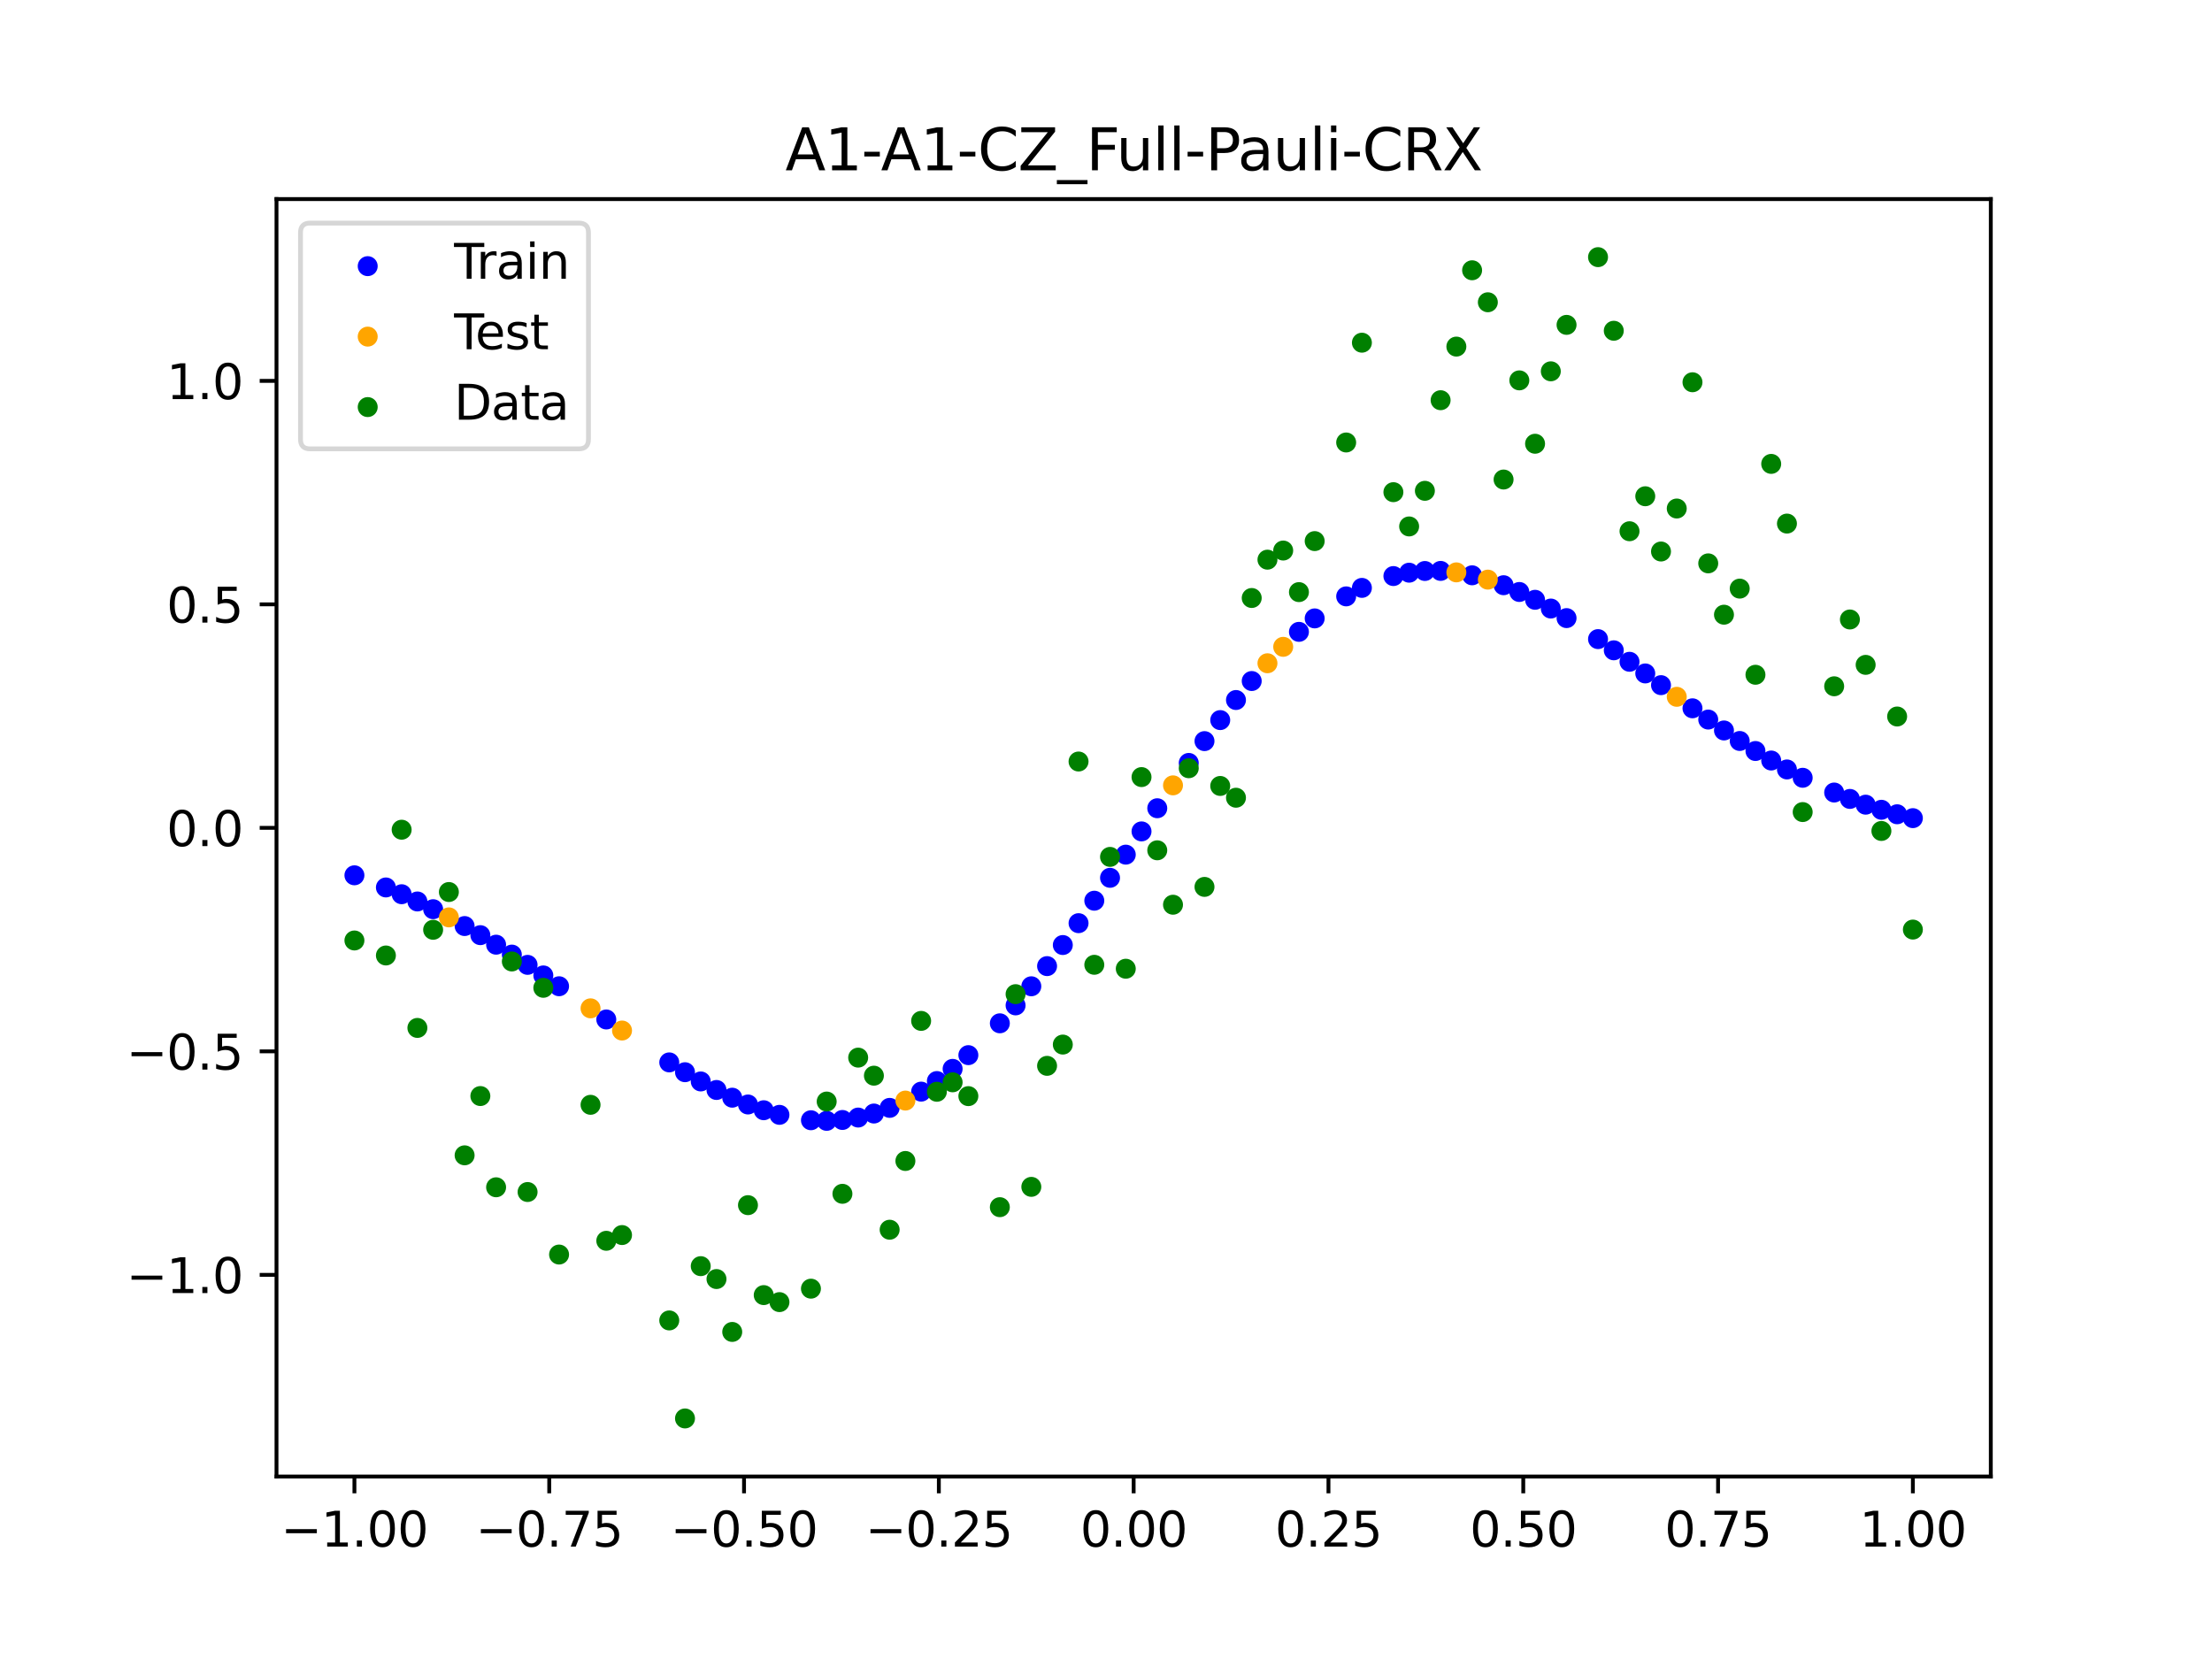 <?xml version="1.0" encoding="utf-8" standalone="no"?>
<!DOCTYPE svg PUBLIC "-//W3C//DTD SVG 1.1//EN"
  "http://www.w3.org/Graphics/SVG/1.1/DTD/svg11.dtd">
<svg xmlns:xlink="http://www.w3.org/1999/xlink" width="460.8pt" height="345.6pt" viewBox="0 0 460.8 345.6" xmlns="http://www.w3.org/2000/svg" version="1.1">
 <defs>
  <style type="text/css">*{stroke-linejoin: round; stroke-linecap: butt}</style>
 </defs>
 <g id="figure_1">
  <g id="patch_1">
   <path d="M 0 345.6 
L 460.8 345.6 
L 460.8 0 
L 0 0 
z
" style="fill: #ffffff"/>
  </g>
  <g id="axes_1">
   <g id="patch_2">
    <path d="M 57.6 307.584 
L 414.72 307.584 
L 414.72 41.472 
L 57.6 41.472 
z
" style="fill: #ffffff"/>
   </g>
   <g id="PathCollection_1">
    <defs>
     <path id="m48f609fa52" d="M 0 1.581 
C 0.419 1.581 0.822 1.415 1.118 1.118 
C 1.415 0.822 1.581 0.419 1.581 0 
C 1.581 -0.419 1.415 -0.822 1.118 -1.118 
C 0.822 -1.415 0.419 -1.581 0 -1.581 
C -0.419 -1.581 -0.822 -1.415 -1.118 -1.118 
C -1.415 -0.822 -1.581 -0.419 -1.581 0 
C -1.581 0.419 -1.415 0.822 -1.118 1.118 
C -0.822 1.415 -0.419 1.581 0 1.581 
z
" style="stroke: #0000ff"/>
    </defs>
    <g clip-path="url(#pdc94a347b3)">
     <use xlink:href="#m48f609fa52" x="178.772" y="232.807" style="fill: #0000ff; stroke: #0000ff"/>
     <use xlink:href="#m48f609fa52" x="234.52" y="178.038" style="fill: #0000ff; stroke: #0000ff"/>
     <use xlink:href="#m48f609fa52" x="142.699" y="223.361" style="fill: #0000ff; stroke: #0000ff"/>
     <use xlink:href="#m48f609fa52" x="336.18" y="135.47" style="fill: #0000ff; stroke: #0000ff"/>
     <use xlink:href="#m48f609fa52" x="198.448" y="222.665" style="fill: #0000ff; stroke: #0000ff"/>
     <use xlink:href="#m48f609fa52" x="80.391" y="184.872" style="fill: #0000ff; stroke: #0000ff"/>
     <use xlink:href="#m48f609fa52" x="382.091" y="165.098" style="fill: #0000ff; stroke: #0000ff"/>
     <use xlink:href="#m48f609fa52" x="391.929" y="168.693" style="fill: #0000ff; stroke: #0000ff"/>
     <use xlink:href="#m48f609fa52" x="106.626" y="198.86" style="fill: #0000ff; stroke: #0000ff"/>
     <use xlink:href="#m48f609fa52" x="300.107" y="118.93" style="fill: #0000ff; stroke: #0000ff"/>
     <use xlink:href="#m48f609fa52" x="159.096" y="231.282" style="fill: #0000ff; stroke: #0000ff"/>
     <use xlink:href="#m48f609fa52" x="368.973" y="158.43" style="fill: #0000ff; stroke: #0000ff"/>
     <use xlink:href="#m48f609fa52" x="319.783" y="124.949" style="fill: #0000ff; stroke: #0000ff"/>
     <use xlink:href="#m48f609fa52" x="113.185" y="203.201" style="fill: #0000ff; stroke: #0000ff"/>
     <use xlink:href="#m48f609fa52" x="398.487" y="170.434" style="fill: #0000ff; stroke: #0000ff"/>
     <use xlink:href="#m48f609fa52" x="155.816" y="230.084" style="fill: #0000ff; stroke: #0000ff"/>
     <use xlink:href="#m48f609fa52" x="355.856" y="149.897" style="fill: #0000ff; stroke: #0000ff"/>
     <use xlink:href="#m48f609fa52" x="211.565" y="209.441" style="fill: #0000ff; stroke: #0000ff"/>
     <use xlink:href="#m48f609fa52" x="126.302" y="212.375" style="fill: #0000ff; stroke: #0000ff"/>
     <use xlink:href="#m48f609fa52" x="254.196" y="150.009" style="fill: #0000ff; stroke: #0000ff"/>
     <use xlink:href="#m48f609fa52" x="270.593" y="131.626" style="fill: #0000ff; stroke: #0000ff"/>
     <use xlink:href="#m48f609fa52" x="346.018" y="142.73" style="fill: #0000ff; stroke: #0000ff"/>
     <use xlink:href="#m48f609fa52" x="290.269" y="120.003" style="fill: #0000ff; stroke: #0000ff"/>
     <use xlink:href="#m48f609fa52" x="339.459" y="137.862" style="fill: #0000ff; stroke: #0000ff"/>
     <use xlink:href="#m48f609fa52" x="241.079" y="168.371" style="fill: #0000ff; stroke: #0000ff"/>
     <use xlink:href="#m48f609fa52" x="208.286" y="213.174" style="fill: #0000ff; stroke: #0000ff"/>
     <use xlink:href="#m48f609fa52" x="195.168" y="225.202" style="fill: #0000ff; stroke: #0000ff"/>
     <use xlink:href="#m48f609fa52" x="273.872" y="128.824" style="fill: #0000ff; stroke: #0000ff"/>
     <use xlink:href="#m48f609fa52" x="306.666" y="119.846" style="fill: #0000ff; stroke: #0000ff"/>
     <use xlink:href="#m48f609fa52" x="362.415" y="154.359" style="fill: #0000ff; stroke: #0000ff"/>
     <use xlink:href="#m48f609fa52" x="172.213" y="233.495" style="fill: #0000ff; stroke: #0000ff"/>
     <use xlink:href="#m48f609fa52" x="109.905" y="200.999" style="fill: #0000ff; stroke: #0000ff"/>
     <use xlink:href="#m48f609fa52" x="326.342" y="128.762" style="fill: #0000ff; stroke: #0000ff"/>
     <use xlink:href="#m48f609fa52" x="185.33" y="230.791" style="fill: #0000ff; stroke: #0000ff"/>
     <use xlink:href="#m48f609fa52" x="86.95" y="187.793" style="fill: #0000ff; stroke: #0000ff"/>
     <use xlink:href="#m48f609fa52" x="182.051" y="231.969" style="fill: #0000ff; stroke: #0000ff"/>
     <use xlink:href="#m48f609fa52" x="214.844" y="205.461" style="fill: #0000ff; stroke: #0000ff"/>
     <use xlink:href="#m48f609fa52" x="385.37" y="166.431" style="fill: #0000ff; stroke: #0000ff"/>
     <use xlink:href="#m48f609fa52" x="280.431" y="124.236" style="fill: #0000ff; stroke: #0000ff"/>
     <use xlink:href="#m48f609fa52" x="73.833" y="182.341" style="fill: #0000ff; stroke: #0000ff"/>
     <use xlink:href="#m48f609fa52" x="90.229" y="189.402" style="fill: #0000ff; stroke: #0000ff"/>
     <use xlink:href="#m48f609fa52" x="316.504" y="123.32" style="fill: #0000ff; stroke: #0000ff"/>
     <use xlink:href="#m48f609fa52" x="83.671" y="186.283" style="fill: #0000ff; stroke: #0000ff"/>
     <use xlink:href="#m48f609fa52" x="227.962" y="187.635" style="fill: #0000ff; stroke: #0000ff"/>
     <use xlink:href="#m48f609fa52" x="342.739" y="140.29" style="fill: #0000ff; stroke: #0000ff"/>
     <use xlink:href="#m48f609fa52" x="313.224" y="121.911" style="fill: #0000ff; stroke: #0000ff"/>
     <use xlink:href="#m48f609fa52" x="221.403" y="196.867" style="fill: #0000ff; stroke: #0000ff"/>
     <use xlink:href="#m48f609fa52" x="293.548" y="119.302" style="fill: #0000ff; stroke: #0000ff"/>
     <use xlink:href="#m48f609fa52" x="247.638" y="158.932" style="fill: #0000ff; stroke: #0000ff"/>
     <use xlink:href="#m48f609fa52" x="139.42" y="221.316" style="fill: #0000ff; stroke: #0000ff"/>
     <use xlink:href="#m48f609fa52" x="96.788" y="192.913" style="fill: #0000ff; stroke: #0000ff"/>
     <use xlink:href="#m48f609fa52" x="201.727" y="219.805" style="fill: #0000ff; stroke: #0000ff"/>
     <use xlink:href="#m48f609fa52" x="152.537" y="228.67" style="fill: #0000ff; stroke: #0000ff"/>
     <use xlink:href="#m48f609fa52" x="323.062" y="126.772" style="fill: #0000ff; stroke: #0000ff"/>
     <use xlink:href="#m48f609fa52" x="168.934" y="233.367" style="fill: #0000ff; stroke: #0000ff"/>
     <use xlink:href="#m48f609fa52" x="231.241" y="182.864" style="fill: #0000ff; stroke: #0000ff"/>
     <use xlink:href="#m48f609fa52" x="257.476" y="145.826" style="fill: #0000ff; stroke: #0000ff"/>
     <use xlink:href="#m48f609fa52" x="296.828" y="118.948" style="fill: #0000ff; stroke: #0000ff"/>
     <use xlink:href="#m48f609fa52" x="250.917" y="154.388" style="fill: #0000ff; stroke: #0000ff"/>
     <use xlink:href="#m48f609fa52" x="100.067" y="194.81" style="fill: #0000ff; stroke: #0000ff"/>
     <use xlink:href="#m48f609fa52" x="283.71" y="122.468" style="fill: #0000ff; stroke: #0000ff"/>
     <use xlink:href="#m48f609fa52" x="103.347" y="196.795" style="fill: #0000ff; stroke: #0000ff"/>
     <use xlink:href="#m48f609fa52" x="224.682" y="192.314" style="fill: #0000ff; stroke: #0000ff"/>
     <use xlink:href="#m48f609fa52" x="116.464" y="205.453" style="fill: #0000ff; stroke: #0000ff"/>
     <use xlink:href="#m48f609fa52" x="365.694" y="156.449" style="fill: #0000ff; stroke: #0000ff"/>
     <use xlink:href="#m48f609fa52" x="191.889" y="227.406" style="fill: #0000ff; stroke: #0000ff"/>
     <use xlink:href="#m48f609fa52" x="332.9" y="133.138" style="fill: #0000ff; stroke: #0000ff"/>
     <use xlink:href="#m48f609fa52" x="352.577" y="147.553" style="fill: #0000ff; stroke: #0000ff"/>
     <use xlink:href="#m48f609fa52" x="237.8" y="173.195" style="fill: #0000ff; stroke: #0000ff"/>
     <use xlink:href="#m48f609fa52" x="218.124" y="201.26" style="fill: #0000ff; stroke: #0000ff"/>
     <use xlink:href="#m48f609fa52" x="175.492" y="233.312" style="fill: #0000ff; stroke: #0000ff"/>
     <use xlink:href="#m48f609fa52" x="375.532" y="162.026" style="fill: #0000ff; stroke: #0000ff"/>
     <use xlink:href="#m48f609fa52" x="388.649" y="167.629" style="fill: #0000ff; stroke: #0000ff"/>
     <use xlink:href="#m48f609fa52" x="372.253" y="160.291" style="fill: #0000ff; stroke: #0000ff"/>
     <use xlink:href="#m48f609fa52" x="395.208" y="169.626" style="fill: #0000ff; stroke: #0000ff"/>
     <use xlink:href="#m48f609fa52" x="359.135" y="152.17" style="fill: #0000ff; stroke: #0000ff"/>
     <use xlink:href="#m48f609fa52" x="149.258" y="227.062" style="fill: #0000ff; stroke: #0000ff"/>
     <use xlink:href="#m48f609fa52" x="162.375" y="232.243" style="fill: #0000ff; stroke: #0000ff"/>
     <use xlink:href="#m48f609fa52" x="145.978" y="225.284" style="fill: #0000ff; stroke: #0000ff"/>
     <use xlink:href="#m48f609fa52" x="260.755" y="141.87" style="fill: #0000ff; stroke: #0000ff"/>
    </g>
   </g>
   <g id="PathCollection_2">
    <defs>
     <path id="m84a37fa5ee" d="M 0 1.581 
C 0.419 1.581 0.822 1.415 1.118 1.118 
C 1.415 0.822 1.581 0.419 1.581 0 
C 1.581 -0.419 1.415 -0.822 1.118 -1.118 
C 0.822 -1.415 0.419 -1.581 0 -1.581 
C -0.419 -1.581 -0.822 -1.415 -1.118 -1.118 
C -1.415 -0.822 -1.581 -0.419 -1.581 0 
C -1.581 0.419 -1.415 0.822 -1.118 1.118 
C -0.822 1.415 -0.419 1.581 0 1.581 
z
" style="stroke: #ffa500"/>
    </defs>
    <g clip-path="url(#pdc94a347b3)">
     <use xlink:href="#m84a37fa5ee" x="303.386" y="119.235" style="fill: #ffa500; stroke: #ffa500"/>
     <use xlink:href="#m84a37fa5ee" x="309.945" y="120.745" style="fill: #ffa500; stroke: #ffa500"/>
     <use xlink:href="#m84a37fa5ee" x="349.297" y="145.158" style="fill: #ffa500; stroke: #ffa500"/>
     <use xlink:href="#m84a37fa5ee" x="129.581" y="214.68" style="fill: #ffa500; stroke: #ffa500"/>
     <use xlink:href="#m84a37fa5ee" x="264.034" y="138.169" style="fill: #ffa500; stroke: #ffa500"/>
     <use xlink:href="#m84a37fa5ee" x="267.314" y="134.747" style="fill: #ffa500; stroke: #ffa500"/>
     <use xlink:href="#m84a37fa5ee" x="123.023" y="210.056" style="fill: #ffa500; stroke: #ffa500"/>
     <use xlink:href="#m84a37fa5ee" x="244.358" y="163.604" style="fill: #ffa500; stroke: #ffa500"/>
     <use xlink:href="#m84a37fa5ee" x="188.61" y="229.27" style="fill: #ffa500; stroke: #ffa500"/>
     <use xlink:href="#m84a37fa5ee" x="93.509" y="191.109" style="fill: #ffa500; stroke: #ffa500"/>
    </g>
   </g>
   <g id="PathCollection_3">
    <defs>
     <path id="m6609017c1b" d="M 0 1.581 
C 0.419 1.581 0.822 1.415 1.118 1.118 
C 1.415 0.822 1.581 0.419 1.581 0 
C 1.581 -0.419 1.415 -0.822 1.118 -1.118 
C 0.822 -1.415 0.419 -1.581 0 -1.581 
C -0.419 -1.581 -0.822 -1.415 -1.118 -1.118 
C -1.415 -0.822 -1.581 -0.419 -1.581 0 
C -1.581 0.419 -1.415 0.822 -1.118 1.118 
C -0.822 1.415 -0.419 1.581 0 1.581 
z
" style="stroke: #008000"/>
    </defs>
    <g clip-path="url(#pdc94a347b3)">
     <use xlink:href="#m6609017c1b" x="178.772" y="220.323" style="fill: #008000; stroke: #008000"/>
     <use xlink:href="#m6609017c1b" x="234.52" y="201.804" style="fill: #008000; stroke: #008000"/>
     <use xlink:href="#m6609017c1b" x="142.699" y="295.488" style="fill: #008000; stroke: #008000"/>
     <use xlink:href="#m6609017c1b" x="336.18" y="68.903" style="fill: #008000; stroke: #008000"/>
     <use xlink:href="#m6609017c1b" x="198.448" y="225.464" style="fill: #008000; stroke: #008000"/>
     <use xlink:href="#m6609017c1b" x="80.391" y="199.045" style="fill: #008000; stroke: #008000"/>
     <use xlink:href="#m6609017c1b" x="382.091" y="142.966" style="fill: #008000; stroke: #008000"/>
     <use xlink:href="#m6609017c1b" x="391.929" y="173.105" style="fill: #008000; stroke: #008000"/>
     <use xlink:href="#m6609017c1b" x="106.626" y="200.292" style="fill: #008000; stroke: #008000"/>
     <use xlink:href="#m6609017c1b" x="300.107" y="83.37" style="fill: #008000; stroke: #008000"/>
     <use xlink:href="#m6609017c1b" x="159.096" y="269.794" style="fill: #008000; stroke: #008000"/>
     <use xlink:href="#m6609017c1b" x="368.973" y="96.637" style="fill: #008000; stroke: #008000"/>
     <use xlink:href="#m6609017c1b" x="319.783" y="92.44" style="fill: #008000; stroke: #008000"/>
     <use xlink:href="#m6609017c1b" x="113.185" y="205.778" style="fill: #008000; stroke: #008000"/>
     <use xlink:href="#m6609017c1b" x="398.487" y="193.648" style="fill: #008000; stroke: #008000"/>
     <use xlink:href="#m6609017c1b" x="155.816" y="251.055" style="fill: #008000; stroke: #008000"/>
     <use xlink:href="#m6609017c1b" x="355.856" y="117.359" style="fill: #008000; stroke: #008000"/>
     <use xlink:href="#m6609017c1b" x="211.565" y="207.101" style="fill: #008000; stroke: #008000"/>
     <use xlink:href="#m6609017c1b" x="126.302" y="258.48" style="fill: #008000; stroke: #008000"/>
     <use xlink:href="#m6609017c1b" x="254.196" y="163.728" style="fill: #008000; stroke: #008000"/>
     <use xlink:href="#m6609017c1b" x="270.593" y="123.348" style="fill: #008000; stroke: #008000"/>
     <use xlink:href="#m6609017c1b" x="346.018" y="114.889" style="fill: #008000; stroke: #008000"/>
     <use xlink:href="#m6609017c1b" x="290.269" y="102.528" style="fill: #008000; stroke: #008000"/>
     <use xlink:href="#m6609017c1b" x="339.459" y="110.666" style="fill: #008000; stroke: #008000"/>
     <use xlink:href="#m6609017c1b" x="241.079" y="177.133" style="fill: #008000; stroke: #008000"/>
     <use xlink:href="#m6609017c1b" x="208.286" y="251.477" style="fill: #008000; stroke: #008000"/>
     <use xlink:href="#m6609017c1b" x="195.168" y="227.437" style="fill: #008000; stroke: #008000"/>
     <use xlink:href="#m6609017c1b" x="273.872" y="112.721" style="fill: #008000; stroke: #008000"/>
     <use xlink:href="#m6609017c1b" x="306.666" y="56.303" style="fill: #008000; stroke: #008000"/>
     <use xlink:href="#m6609017c1b" x="362.415" y="122.619" style="fill: #008000; stroke: #008000"/>
     <use xlink:href="#m6609017c1b" x="172.213" y="229.472" style="fill: #008000; stroke: #008000"/>
     <use xlink:href="#m6609017c1b" x="109.905" y="248.318" style="fill: #008000; stroke: #008000"/>
     <use xlink:href="#m6609017c1b" x="326.342" y="67.676" style="fill: #008000; stroke: #008000"/>
     <use xlink:href="#m6609017c1b" x="185.33" y="256.174" style="fill: #008000; stroke: #008000"/>
     <use xlink:href="#m6609017c1b" x="86.95" y="214.136" style="fill: #008000; stroke: #008000"/>
     <use xlink:href="#m6609017c1b" x="182.051" y="224.084" style="fill: #008000; stroke: #008000"/>
     <use xlink:href="#m6609017c1b" x="214.844" y="247.244" style="fill: #008000; stroke: #008000"/>
     <use xlink:href="#m6609017c1b" x="385.37" y="129.05" style="fill: #008000; stroke: #008000"/>
     <use xlink:href="#m6609017c1b" x="280.431" y="92.177" style="fill: #008000; stroke: #008000"/>
     <use xlink:href="#m6609017c1b" x="73.833" y="195.919" style="fill: #008000; stroke: #008000"/>
     <use xlink:href="#m6609017c1b" x="90.229" y="193.694" style="fill: #008000; stroke: #008000"/>
     <use xlink:href="#m6609017c1b" x="316.504" y="79.238" style="fill: #008000; stroke: #008000"/>
     <use xlink:href="#m6609017c1b" x="83.671" y="172.844" style="fill: #008000; stroke: #008000"/>
     <use xlink:href="#m6609017c1b" x="227.962" y="200.985" style="fill: #008000; stroke: #008000"/>
     <use xlink:href="#m6609017c1b" x="342.739" y="103.379" style="fill: #008000; stroke: #008000"/>
     <use xlink:href="#m6609017c1b" x="313.224" y="99.894" style="fill: #008000; stroke: #008000"/>
     <use xlink:href="#m6609017c1b" x="221.403" y="217.604" style="fill: #008000; stroke: #008000"/>
     <use xlink:href="#m6609017c1b" x="293.548" y="109.667" style="fill: #008000; stroke: #008000"/>
     <use xlink:href="#m6609017c1b" x="247.638" y="160.036" style="fill: #008000; stroke: #008000"/>
     <use xlink:href="#m6609017c1b" x="139.42" y="275.069" style="fill: #008000; stroke: #008000"/>
     <use xlink:href="#m6609017c1b" x="96.788" y="240.675" style="fill: #008000; stroke: #008000"/>
     <use xlink:href="#m6609017c1b" x="201.727" y="228.344" style="fill: #008000; stroke: #008000"/>
     <use xlink:href="#m6609017c1b" x="152.537" y="277.466" style="fill: #008000; stroke: #008000"/>
     <use xlink:href="#m6609017c1b" x="323.062" y="77.352" style="fill: #008000; stroke: #008000"/>
     <use xlink:href="#m6609017c1b" x="168.934" y="268.453" style="fill: #008000; stroke: #008000"/>
     <use xlink:href="#m6609017c1b" x="231.241" y="178.506" style="fill: #008000; stroke: #008000"/>
     <use xlink:href="#m6609017c1b" x="257.476" y="166.181" style="fill: #008000; stroke: #008000"/>
     <use xlink:href="#m6609017c1b" x="296.828" y="102.245" style="fill: #008000; stroke: #008000"/>
     <use xlink:href="#m6609017c1b" x="250.917" y="184.756" style="fill: #008000; stroke: #008000"/>
     <use xlink:href="#m6609017c1b" x="100.067" y="228.327" style="fill: #008000; stroke: #008000"/>
     <use xlink:href="#m6609017c1b" x="283.71" y="71.389" style="fill: #008000; stroke: #008000"/>
     <use xlink:href="#m6609017c1b" x="103.347" y="247.332" style="fill: #008000; stroke: #008000"/>
     <use xlink:href="#m6609017c1b" x="224.682" y="158.638" style="fill: #008000; stroke: #008000"/>
     <use xlink:href="#m6609017c1b" x="116.464" y="261.345" style="fill: #008000; stroke: #008000"/>
     <use xlink:href="#m6609017c1b" x="365.694" y="140.566" style="fill: #008000; stroke: #008000"/>
     <use xlink:href="#m6609017c1b" x="191.889" y="212.67" style="fill: #008000; stroke: #008000"/>
     <use xlink:href="#m6609017c1b" x="332.9" y="53.568" style="fill: #008000; stroke: #008000"/>
     <use xlink:href="#m6609017c1b" x="352.577" y="79.631" style="fill: #008000; stroke: #008000"/>
     <use xlink:href="#m6609017c1b" x="237.8" y="161.882" style="fill: #008000; stroke: #008000"/>
     <use xlink:href="#m6609017c1b" x="218.124" y="222.035" style="fill: #008000; stroke: #008000"/>
     <use xlink:href="#m6609017c1b" x="175.492" y="248.692" style="fill: #008000; stroke: #008000"/>
     <use xlink:href="#m6609017c1b" x="375.532" y="169.168" style="fill: #008000; stroke: #008000"/>
     <use xlink:href="#m6609017c1b" x="388.649" y="138.503" style="fill: #008000; stroke: #008000"/>
     <use xlink:href="#m6609017c1b" x="372.253" y="109.071" style="fill: #008000; stroke: #008000"/>
     <use xlink:href="#m6609017c1b" x="395.208" y="149.26" style="fill: #008000; stroke: #008000"/>
     <use xlink:href="#m6609017c1b" x="359.135" y="128.053" style="fill: #008000; stroke: #008000"/>
     <use xlink:href="#m6609017c1b" x="149.258" y="266.448" style="fill: #008000; stroke: #008000"/>
     <use xlink:href="#m6609017c1b" x="162.375" y="271.254" style="fill: #008000; stroke: #008000"/>
     <use xlink:href="#m6609017c1b" x="145.978" y="263.762" style="fill: #008000; stroke: #008000"/>
     <use xlink:href="#m6609017c1b" x="260.755" y="124.573" style="fill: #008000; stroke: #008000"/>
    </g>
   </g>
   <g id="PathCollection_4">
    <g clip-path="url(#pdc94a347b3)">
     <use xlink:href="#m6609017c1b" x="303.386" y="72.202" style="fill: #008000; stroke: #008000"/>
     <use xlink:href="#m6609017c1b" x="309.945" y="62.968" style="fill: #008000; stroke: #008000"/>
     <use xlink:href="#m6609017c1b" x="349.297" y="105.934" style="fill: #008000; stroke: #008000"/>
     <use xlink:href="#m6609017c1b" x="129.581" y="257.284" style="fill: #008000; stroke: #008000"/>
     <use xlink:href="#m6609017c1b" x="264.034" y="116.589" style="fill: #008000; stroke: #008000"/>
     <use xlink:href="#m6609017c1b" x="267.314" y="114.688" style="fill: #008000; stroke: #008000"/>
     <use xlink:href="#m6609017c1b" x="123.023" y="230.152" style="fill: #008000; stroke: #008000"/>
     <use xlink:href="#m6609017c1b" x="244.358" y="188.47" style="fill: #008000; stroke: #008000"/>
     <use xlink:href="#m6609017c1b" x="188.61" y="241.853" style="fill: #008000; stroke: #008000"/>
     <use xlink:href="#m6609017c1b" x="93.509" y="185.824" style="fill: #008000; stroke: #008000"/>
    </g>
   </g>
   <g id="matplotlib.axis_1">
    <g id="xtick_1">
     <g id="line2d_1">
      <defs>
       <path id="mf3df1526b0" d="M 0 0 
L 0 3.5 
" style="stroke: #000000; stroke-width: 0.8"/>
      </defs>
      <g>
       <use xlink:href="#mf3df1526b0" x="73.833" y="307.584" style="stroke: #000000; stroke-width: 0.8"/>
      </g>
     </g>
     <g id="text_1">
      <!-- −1.00 -->
      <g transform="translate(58.51 322.182) scale(0.1 -0.1)">
       <defs>
        <path id="DejaVuSans-2212" d="M 678 2272 
L 4684 2272 
L 4684 1741 
L 678 1741 
L 678 2272 
z
" transform="scale(0.016)"/>
        <path id="DejaVuSans-31" d="M 794 531 
L 1825 531 
L 1825 4091 
L 703 3866 
L 703 4441 
L 1819 4666 
L 2450 4666 
L 2450 531 
L 3481 531 
L 3481 0 
L 794 0 
L 794 531 
z
" transform="scale(0.016)"/>
        <path id="DejaVuSans-2e" d="M 684 794 
L 1344 794 
L 1344 0 
L 684 0 
L 684 794 
z
" transform="scale(0.016)"/>
        <path id="DejaVuSans-30" d="M 2034 4250 
Q 1547 4250 1301 3770 
Q 1056 3291 1056 2328 
Q 1056 1369 1301 889 
Q 1547 409 2034 409 
Q 2525 409 2770 889 
Q 3016 1369 3016 2328 
Q 3016 3291 2770 3770 
Q 2525 4250 2034 4250 
z
M 2034 4750 
Q 2819 4750 3233 4129 
Q 3647 3509 3647 2328 
Q 3647 1150 3233 529 
Q 2819 -91 2034 -91 
Q 1250 -91 836 529 
Q 422 1150 422 2328 
Q 422 3509 836 4129 
Q 1250 4750 2034 4750 
z
" transform="scale(0.016)"/>
       </defs>
       <use xlink:href="#DejaVuSans-2212"/>
       <use xlink:href="#DejaVuSans-31" x="83.789"/>
       <use xlink:href="#DejaVuSans-2e" x="147.412"/>
       <use xlink:href="#DejaVuSans-30" x="179.199"/>
       <use xlink:href="#DejaVuSans-30" x="242.822"/>
      </g>
     </g>
    </g>
    <g id="xtick_2">
     <g id="line2d_2">
      <g>
       <use xlink:href="#mf3df1526b0" x="114.415" y="307.584" style="stroke: #000000; stroke-width: 0.8"/>
      </g>
     </g>
     <g id="text_2">
      <!-- −0.75 -->
      <g transform="translate(99.092 322.182) scale(0.1 -0.1)">
       <defs>
        <path id="DejaVuSans-37" d="M 525 4666 
L 3525 4666 
L 3525 4397 
L 1831 0 
L 1172 0 
L 2766 4134 
L 525 4134 
L 525 4666 
z
" transform="scale(0.016)"/>
        <path id="DejaVuSans-35" d="M 691 4666 
L 3169 4666 
L 3169 4134 
L 1269 4134 
L 1269 2991 
Q 1406 3038 1543 3061 
Q 1681 3084 1819 3084 
Q 2600 3084 3056 2656 
Q 3513 2228 3513 1497 
Q 3513 744 3044 326 
Q 2575 -91 1722 -91 
Q 1428 -91 1123 -41 
Q 819 9 494 109 
L 494 744 
Q 775 591 1075 516 
Q 1375 441 1709 441 
Q 2250 441 2565 725 
Q 2881 1009 2881 1497 
Q 2881 1984 2565 2268 
Q 2250 2553 1709 2553 
Q 1456 2553 1204 2497 
Q 953 2441 691 2322 
L 691 4666 
z
" transform="scale(0.016)"/>
       </defs>
       <use xlink:href="#DejaVuSans-2212"/>
       <use xlink:href="#DejaVuSans-30" x="83.789"/>
       <use xlink:href="#DejaVuSans-2e" x="147.412"/>
       <use xlink:href="#DejaVuSans-37" x="179.199"/>
       <use xlink:href="#DejaVuSans-35" x="242.822"/>
      </g>
     </g>
    </g>
    <g id="xtick_3">
     <g id="line2d_3">
      <g>
       <use xlink:href="#mf3df1526b0" x="154.996" y="307.584" style="stroke: #000000; stroke-width: 0.8"/>
      </g>
     </g>
     <g id="text_3">
      <!-- −0.50 -->
      <g transform="translate(139.674 322.182) scale(0.1 -0.1)">
       <use xlink:href="#DejaVuSans-2212"/>
       <use xlink:href="#DejaVuSans-30" x="83.789"/>
       <use xlink:href="#DejaVuSans-2e" x="147.412"/>
       <use xlink:href="#DejaVuSans-35" x="179.199"/>
       <use xlink:href="#DejaVuSans-30" x="242.822"/>
      </g>
     </g>
    </g>
    <g id="xtick_4">
     <g id="line2d_4">
      <g>
       <use xlink:href="#mf3df1526b0" x="195.578" y="307.584" style="stroke: #000000; stroke-width: 0.8"/>
      </g>
     </g>
     <g id="text_4">
      <!-- −0.25 -->
      <g transform="translate(180.256 322.182) scale(0.1 -0.1)">
       <defs>
        <path id="DejaVuSans-32" d="M 1228 531 
L 3431 531 
L 3431 0 
L 469 0 
L 469 531 
Q 828 903 1448 1529 
Q 2069 2156 2228 2338 
Q 2531 2678 2651 2914 
Q 2772 3150 2772 3378 
Q 2772 3750 2511 3984 
Q 2250 4219 1831 4219 
Q 1534 4219 1204 4116 
Q 875 4013 500 3803 
L 500 4441 
Q 881 4594 1212 4672 
Q 1544 4750 1819 4750 
Q 2544 4750 2975 4387 
Q 3406 4025 3406 3419 
Q 3406 3131 3298 2873 
Q 3191 2616 2906 2266 
Q 2828 2175 2409 1742 
Q 1991 1309 1228 531 
z
" transform="scale(0.016)"/>
       </defs>
       <use xlink:href="#DejaVuSans-2212"/>
       <use xlink:href="#DejaVuSans-30" x="83.789"/>
       <use xlink:href="#DejaVuSans-2e" x="147.412"/>
       <use xlink:href="#DejaVuSans-32" x="179.199"/>
       <use xlink:href="#DejaVuSans-35" x="242.822"/>
      </g>
     </g>
    </g>
    <g id="xtick_5">
     <g id="line2d_5">
      <g>
       <use xlink:href="#mf3df1526b0" x="236.16" y="307.584" style="stroke: #000000; stroke-width: 0.8"/>
      </g>
     </g>
     <g id="text_5">
      <!-- 0.00 -->
      <g transform="translate(225.027 322.182) scale(0.1 -0.1)">
       <use xlink:href="#DejaVuSans-30"/>
       <use xlink:href="#DejaVuSans-2e" x="63.623"/>
       <use xlink:href="#DejaVuSans-30" x="95.41"/>
       <use xlink:href="#DejaVuSans-30" x="159.033"/>
      </g>
     </g>
    </g>
    <g id="xtick_6">
     <g id="line2d_6">
      <g>
       <use xlink:href="#mf3df1526b0" x="276.742" y="307.584" style="stroke: #000000; stroke-width: 0.8"/>
      </g>
     </g>
     <g id="text_6">
      <!-- 0.25 -->
      <g transform="translate(265.609 322.182) scale(0.1 -0.1)">
       <use xlink:href="#DejaVuSans-30"/>
       <use xlink:href="#DejaVuSans-2e" x="63.623"/>
       <use xlink:href="#DejaVuSans-32" x="95.41"/>
       <use xlink:href="#DejaVuSans-35" x="159.033"/>
      </g>
     </g>
    </g>
    <g id="xtick_7">
     <g id="line2d_7">
      <g>
       <use xlink:href="#mf3df1526b0" x="317.324" y="307.584" style="stroke: #000000; stroke-width: 0.8"/>
      </g>
     </g>
     <g id="text_7">
      <!-- 0.50 -->
      <g transform="translate(306.191 322.182) scale(0.1 -0.1)">
       <use xlink:href="#DejaVuSans-30"/>
       <use xlink:href="#DejaVuSans-2e" x="63.623"/>
       <use xlink:href="#DejaVuSans-35" x="95.41"/>
       <use xlink:href="#DejaVuSans-30" x="159.033"/>
      </g>
     </g>
    </g>
    <g id="xtick_8">
     <g id="line2d_8">
      <g>
       <use xlink:href="#mf3df1526b0" x="357.905" y="307.584" style="stroke: #000000; stroke-width: 0.8"/>
      </g>
     </g>
     <g id="text_8">
      <!-- 0.75 -->
      <g transform="translate(346.773 322.182) scale(0.1 -0.1)">
       <use xlink:href="#DejaVuSans-30"/>
       <use xlink:href="#DejaVuSans-2e" x="63.623"/>
       <use xlink:href="#DejaVuSans-37" x="95.41"/>
       <use xlink:href="#DejaVuSans-35" x="159.033"/>
      </g>
     </g>
    </g>
    <g id="xtick_9">
     <g id="line2d_9">
      <g>
       <use xlink:href="#mf3df1526b0" x="398.487" y="307.584" style="stroke: #000000; stroke-width: 0.8"/>
      </g>
     </g>
     <g id="text_9">
      <!-- 1.00 -->
      <g transform="translate(387.354 322.182) scale(0.1 -0.1)">
       <use xlink:href="#DejaVuSans-31"/>
       <use xlink:href="#DejaVuSans-2e" x="63.623"/>
       <use xlink:href="#DejaVuSans-30" x="95.41"/>
       <use xlink:href="#DejaVuSans-30" x="159.033"/>
      </g>
     </g>
    </g>
   </g>
   <g id="matplotlib.axis_2">
    <g id="ytick_1">
     <g id="line2d_10">
      <defs>
       <path id="m45f83d2e0b" d="M 0 0 
L -3.5 0 
" style="stroke: #000000; stroke-width: 0.8"/>
      </defs>
      <g>
       <use xlink:href="#m45f83d2e0b" x="57.6" y="265.57" style="stroke: #000000; stroke-width: 0.8"/>
      </g>
     </g>
     <g id="text_10">
      <!-- −1.0 -->
      <g transform="translate(26.317 269.37) scale(0.1 -0.1)">
       <use xlink:href="#DejaVuSans-2212"/>
       <use xlink:href="#DejaVuSans-31" x="83.789"/>
       <use xlink:href="#DejaVuSans-2e" x="147.412"/>
       <use xlink:href="#DejaVuSans-30" x="179.199"/>
      </g>
     </g>
    </g>
    <g id="ytick_2">
     <g id="line2d_11">
      <g>
       <use xlink:href="#m45f83d2e0b" x="57.6" y="219.014" style="stroke: #000000; stroke-width: 0.8"/>
      </g>
     </g>
     <g id="text_11">
      <!-- −0.5 -->
      <g transform="translate(26.317 222.813) scale(0.1 -0.1)">
       <use xlink:href="#DejaVuSans-2212"/>
       <use xlink:href="#DejaVuSans-30" x="83.789"/>
       <use xlink:href="#DejaVuSans-2e" x="147.412"/>
       <use xlink:href="#DejaVuSans-35" x="179.199"/>
      </g>
     </g>
    </g>
    <g id="ytick_3">
     <g id="line2d_12">
      <g>
       <use xlink:href="#m45f83d2e0b" x="57.6" y="172.457" style="stroke: #000000; stroke-width: 0.8"/>
      </g>
     </g>
     <g id="text_12">
      <!-- 0.0 -->
      <g transform="translate(34.697 176.256) scale(0.1 -0.1)">
       <use xlink:href="#DejaVuSans-30"/>
       <use xlink:href="#DejaVuSans-2e" x="63.623"/>
       <use xlink:href="#DejaVuSans-30" x="95.41"/>
      </g>
     </g>
    </g>
    <g id="ytick_4">
     <g id="line2d_13">
      <g>
       <use xlink:href="#m45f83d2e0b" x="57.6" y="125.9" style="stroke: #000000; stroke-width: 0.8"/>
      </g>
     </g>
     <g id="text_13">
      <!-- 0.5 -->
      <g transform="translate(34.697 129.699) scale(0.1 -0.1)">
       <use xlink:href="#DejaVuSans-30"/>
       <use xlink:href="#DejaVuSans-2e" x="63.623"/>
       <use xlink:href="#DejaVuSans-35" x="95.41"/>
      </g>
     </g>
    </g>
    <g id="ytick_5">
     <g id="line2d_14">
      <g>
       <use xlink:href="#m45f83d2e0b" x="57.6" y="79.343" style="stroke: #000000; stroke-width: 0.8"/>
      </g>
     </g>
     <g id="text_14">
      <!-- 1.0 -->
      <g transform="translate(34.697 83.143) scale(0.1 -0.1)">
       <use xlink:href="#DejaVuSans-31"/>
       <use xlink:href="#DejaVuSans-2e" x="63.623"/>
       <use xlink:href="#DejaVuSans-30" x="95.41"/>
      </g>
     </g>
    </g>
   </g>
   <g id="patch_3">
    <path d="M 57.6 307.584 
L 57.6 41.472 
" style="fill: none; stroke: #000000; stroke-width: 0.8; stroke-linejoin: miter; stroke-linecap: square"/>
   </g>
   <g id="patch_4">
    <path d="M 414.72 307.584 
L 414.72 41.472 
" style="fill: none; stroke: #000000; stroke-width: 0.8; stroke-linejoin: miter; stroke-linecap: square"/>
   </g>
   <g id="patch_5">
    <path d="M 57.6 307.584 
L 414.72 307.584 
" style="fill: none; stroke: #000000; stroke-width: 0.8; stroke-linejoin: miter; stroke-linecap: square"/>
   </g>
   <g id="patch_6">
    <path d="M 57.6 41.472 
L 414.72 41.472 
" style="fill: none; stroke: #000000; stroke-width: 0.8; stroke-linejoin: miter; stroke-linecap: square"/>
   </g>
   <g id="text_15">
    <!-- A1-A1-CZ_Full-Pauli-CRX -->
    <g transform="translate(163.606 35.472) scale(0.12 -0.12)">
     <defs>
      <path id="DejaVuSans-41" d="M 2188 4044 
L 1331 1722 
L 3047 1722 
L 2188 4044 
z
M 1831 4666 
L 2547 4666 
L 4325 0 
L 3669 0 
L 3244 1197 
L 1141 1197 
L 716 0 
L 50 0 
L 1831 4666 
z
" transform="scale(0.016)"/>
      <path id="DejaVuSans-2d" d="M 313 2009 
L 1997 2009 
L 1997 1497 
L 313 1497 
L 313 2009 
z
" transform="scale(0.016)"/>
      <path id="DejaVuSans-43" d="M 4122 4306 
L 4122 3641 
Q 3803 3938 3442 4084 
Q 3081 4231 2675 4231 
Q 1875 4231 1450 3742 
Q 1025 3253 1025 2328 
Q 1025 1406 1450 917 
Q 1875 428 2675 428 
Q 3081 428 3442 575 
Q 3803 722 4122 1019 
L 4122 359 
Q 3791 134 3420 21 
Q 3050 -91 2638 -91 
Q 1578 -91 968 557 
Q 359 1206 359 2328 
Q 359 3453 968 4101 
Q 1578 4750 2638 4750 
Q 3056 4750 3426 4639 
Q 3797 4528 4122 4306 
z
" transform="scale(0.016)"/>
      <path id="DejaVuSans-5a" d="M 359 4666 
L 4025 4666 
L 4025 4184 
L 1075 531 
L 4097 531 
L 4097 0 
L 288 0 
L 288 481 
L 3238 4134 
L 359 4134 
L 359 4666 
z
" transform="scale(0.016)"/>
      <path id="DejaVuSans-5f" d="M 3263 -1063 
L 3263 -1509 
L -63 -1509 
L -63 -1063 
L 3263 -1063 
z
" transform="scale(0.016)"/>
      <path id="DejaVuSans-46" d="M 628 4666 
L 3309 4666 
L 3309 4134 
L 1259 4134 
L 1259 2759 
L 3109 2759 
L 3109 2228 
L 1259 2228 
L 1259 0 
L 628 0 
L 628 4666 
z
" transform="scale(0.016)"/>
      <path id="DejaVuSans-75" d="M 544 1381 
L 544 3500 
L 1119 3500 
L 1119 1403 
Q 1119 906 1312 657 
Q 1506 409 1894 409 
Q 2359 409 2629 706 
Q 2900 1003 2900 1516 
L 2900 3500 
L 3475 3500 
L 3475 0 
L 2900 0 
L 2900 538 
Q 2691 219 2414 64 
Q 2138 -91 1772 -91 
Q 1169 -91 856 284 
Q 544 659 544 1381 
z
M 1991 3584 
L 1991 3584 
z
" transform="scale(0.016)"/>
      <path id="DejaVuSans-6c" d="M 603 4863 
L 1178 4863 
L 1178 0 
L 603 0 
L 603 4863 
z
" transform="scale(0.016)"/>
      <path id="DejaVuSans-50" d="M 1259 4147 
L 1259 2394 
L 2053 2394 
Q 2494 2394 2734 2622 
Q 2975 2850 2975 3272 
Q 2975 3691 2734 3919 
Q 2494 4147 2053 4147 
L 1259 4147 
z
M 628 4666 
L 2053 4666 
Q 2838 4666 3239 4311 
Q 3641 3956 3641 3272 
Q 3641 2581 3239 2228 
Q 2838 1875 2053 1875 
L 1259 1875 
L 1259 0 
L 628 0 
L 628 4666 
z
" transform="scale(0.016)"/>
      <path id="DejaVuSans-61" d="M 2194 1759 
Q 1497 1759 1228 1600 
Q 959 1441 959 1056 
Q 959 750 1161 570 
Q 1363 391 1709 391 
Q 2188 391 2477 730 
Q 2766 1069 2766 1631 
L 2766 1759 
L 2194 1759 
z
M 3341 1997 
L 3341 0 
L 2766 0 
L 2766 531 
Q 2569 213 2275 61 
Q 1981 -91 1556 -91 
Q 1019 -91 701 211 
Q 384 513 384 1019 
Q 384 1609 779 1909 
Q 1175 2209 1959 2209 
L 2766 2209 
L 2766 2266 
Q 2766 2663 2505 2880 
Q 2244 3097 1772 3097 
Q 1472 3097 1187 3025 
Q 903 2953 641 2809 
L 641 3341 
Q 956 3463 1253 3523 
Q 1550 3584 1831 3584 
Q 2591 3584 2966 3190 
Q 3341 2797 3341 1997 
z
" transform="scale(0.016)"/>
      <path id="DejaVuSans-69" d="M 603 3500 
L 1178 3500 
L 1178 0 
L 603 0 
L 603 3500 
z
M 603 4863 
L 1178 4863 
L 1178 4134 
L 603 4134 
L 603 4863 
z
" transform="scale(0.016)"/>
      <path id="DejaVuSans-52" d="M 2841 2188 
Q 3044 2119 3236 1894 
Q 3428 1669 3622 1275 
L 4263 0 
L 3584 0 
L 2988 1197 
Q 2756 1666 2539 1819 
Q 2322 1972 1947 1972 
L 1259 1972 
L 1259 0 
L 628 0 
L 628 4666 
L 2053 4666 
Q 2853 4666 3247 4331 
Q 3641 3997 3641 3322 
Q 3641 2881 3436 2590 
Q 3231 2300 2841 2188 
z
M 1259 4147 
L 1259 2491 
L 2053 2491 
Q 2509 2491 2742 2702 
Q 2975 2913 2975 3322 
Q 2975 3731 2742 3939 
Q 2509 4147 2053 4147 
L 1259 4147 
z
" transform="scale(0.016)"/>
      <path id="DejaVuSans-58" d="M 403 4666 
L 1081 4666 
L 2241 2931 
L 3406 4666 
L 4084 4666 
L 2584 2425 
L 4184 0 
L 3506 0 
L 2194 1984 
L 872 0 
L 191 0 
L 1856 2491 
L 403 4666 
z
" transform="scale(0.016)"/>
     </defs>
     <use xlink:href="#DejaVuSans-41"/>
     <use xlink:href="#DejaVuSans-31" x="68.408"/>
     <use xlink:href="#DejaVuSans-2d" x="132.031"/>
     <use xlink:href="#DejaVuSans-41" x="165.865"/>
     <use xlink:href="#DejaVuSans-31" x="234.273"/>
     <use xlink:href="#DejaVuSans-2d" x="297.896"/>
     <use xlink:href="#DejaVuSans-43" x="333.98"/>
     <use xlink:href="#DejaVuSans-5a" x="403.805"/>
     <use xlink:href="#DejaVuSans-5f" x="472.311"/>
     <use xlink:href="#DejaVuSans-46" x="522.311"/>
     <use xlink:href="#DejaVuSans-75" x="574.33"/>
     <use xlink:href="#DejaVuSans-6c" x="637.709"/>
     <use xlink:href="#DejaVuSans-6c" x="665.492"/>
     <use xlink:href="#DejaVuSans-2d" x="693.275"/>
     <use xlink:href="#DejaVuSans-50" x="729.359"/>
     <use xlink:href="#DejaVuSans-61" x="785.162"/>
     <use xlink:href="#DejaVuSans-75" x="846.441"/>
     <use xlink:href="#DejaVuSans-6c" x="909.82"/>
     <use xlink:href="#DejaVuSans-69" x="937.604"/>
     <use xlink:href="#DejaVuSans-2d" x="965.387"/>
     <use xlink:href="#DejaVuSans-43" x="1001.471"/>
     <use xlink:href="#DejaVuSans-52" x="1071.295"/>
     <use xlink:href="#DejaVuSans-58" x="1140.777"/>
    </g>
   </g>
   <g id="legend_1">
    <g id="patch_7">
     <path d="M 64.6 93.506 
L 120.588 93.506 
Q 122.588 93.506 122.588 91.506 
L 122.588 48.472 
Q 122.588 46.472 120.588 46.472 
L 64.6 46.472 
Q 62.6 46.472 62.6 48.472 
L 62.6 91.506 
Q 62.6 93.506 64.6 93.506 
z
" style="fill: #ffffff; opacity: 0.8; stroke: #cccccc; stroke-linejoin: miter"/>
    </g>
    <g id="PathCollection_5">
     <g>
      <use xlink:href="#m48f609fa52" x="76.6" y="55.445" style="fill: #0000ff; stroke: #0000ff"/>
     </g>
    </g>
    <g id="text_16">
     <!-- Train -->
     <g transform="translate(94.6 58.07) scale(0.1 -0.1)">
      <defs>
       <path id="DejaVuSans-54" d="M -19 4666 
L 3928 4666 
L 3928 4134 
L 2272 4134 
L 2272 0 
L 1638 0 
L 1638 4134 
L -19 4134 
L -19 4666 
z
" transform="scale(0.016)"/>
       <path id="DejaVuSans-72" d="M 2631 2963 
Q 2534 3019 2420 3045 
Q 2306 3072 2169 3072 
Q 1681 3072 1420 2755 
Q 1159 2438 1159 1844 
L 1159 0 
L 581 0 
L 581 3500 
L 1159 3500 
L 1159 2956 
Q 1341 3275 1631 3429 
Q 1922 3584 2338 3584 
Q 2397 3584 2469 3576 
Q 2541 3569 2628 3553 
L 2631 2963 
z
" transform="scale(0.016)"/>
       <path id="DejaVuSans-6e" d="M 3513 2113 
L 3513 0 
L 2938 0 
L 2938 2094 
Q 2938 2591 2744 2837 
Q 2550 3084 2163 3084 
Q 1697 3084 1428 2787 
Q 1159 2491 1159 1978 
L 1159 0 
L 581 0 
L 581 3500 
L 1159 3500 
L 1159 2956 
Q 1366 3272 1645 3428 
Q 1925 3584 2291 3584 
Q 2894 3584 3203 3211 
Q 3513 2838 3513 2113 
z
" transform="scale(0.016)"/>
      </defs>
      <use xlink:href="#DejaVuSans-54"/>
      <use xlink:href="#DejaVuSans-72" x="46.334"/>
      <use xlink:href="#DejaVuSans-61" x="87.447"/>
      <use xlink:href="#DejaVuSans-69" x="148.727"/>
      <use xlink:href="#DejaVuSans-6e" x="176.51"/>
     </g>
    </g>
    <g id="PathCollection_6">
     <g>
      <use xlink:href="#m84a37fa5ee" x="76.6" y="70.124" style="fill: #ffa500; stroke: #ffa500"/>
     </g>
    </g>
    <g id="text_17">
     <!-- Test -->
     <g transform="translate(94.6 72.749) scale(0.1 -0.1)">
      <defs>
       <path id="DejaVuSans-65" d="M 3597 1894 
L 3597 1613 
L 953 1613 
Q 991 1019 1311 708 
Q 1631 397 2203 397 
Q 2534 397 2845 478 
Q 3156 559 3463 722 
L 3463 178 
Q 3153 47 2828 -22 
Q 2503 -91 2169 -91 
Q 1331 -91 842 396 
Q 353 884 353 1716 
Q 353 2575 817 3079 
Q 1281 3584 2069 3584 
Q 2775 3584 3186 3129 
Q 3597 2675 3597 1894 
z
M 3022 2063 
Q 3016 2534 2758 2815 
Q 2500 3097 2075 3097 
Q 1594 3097 1305 2825 
Q 1016 2553 972 2059 
L 3022 2063 
z
" transform="scale(0.016)"/>
       <path id="DejaVuSans-73" d="M 2834 3397 
L 2834 2853 
Q 2591 2978 2328 3040 
Q 2066 3103 1784 3103 
Q 1356 3103 1142 2972 
Q 928 2841 928 2578 
Q 928 2378 1081 2264 
Q 1234 2150 1697 2047 
L 1894 2003 
Q 2506 1872 2764 1633 
Q 3022 1394 3022 966 
Q 3022 478 2636 193 
Q 2250 -91 1575 -91 
Q 1294 -91 989 -36 
Q 684 19 347 128 
L 347 722 
Q 666 556 975 473 
Q 1284 391 1588 391 
Q 1994 391 2212 530 
Q 2431 669 2431 922 
Q 2431 1156 2273 1281 
Q 2116 1406 1581 1522 
L 1381 1569 
Q 847 1681 609 1914 
Q 372 2147 372 2553 
Q 372 3047 722 3315 
Q 1072 3584 1716 3584 
Q 2034 3584 2315 3537 
Q 2597 3491 2834 3397 
z
" transform="scale(0.016)"/>
       <path id="DejaVuSans-74" d="M 1172 4494 
L 1172 3500 
L 2356 3500 
L 2356 3053 
L 1172 3053 
L 1172 1153 
Q 1172 725 1289 603 
Q 1406 481 1766 481 
L 2356 481 
L 2356 0 
L 1766 0 
Q 1100 0 847 248 
Q 594 497 594 1153 
L 594 3053 
L 172 3053 
L 172 3500 
L 594 3500 
L 594 4494 
L 1172 4494 
z
" transform="scale(0.016)"/>
      </defs>
      <use xlink:href="#DejaVuSans-54"/>
      <use xlink:href="#DejaVuSans-65" x="44.084"/>
      <use xlink:href="#DejaVuSans-73" x="105.607"/>
      <use xlink:href="#DejaVuSans-74" x="157.707"/>
     </g>
    </g>
    <g id="PathCollection_7">
     <g>
      <use xlink:href="#m6609017c1b" x="76.6" y="84.802" style="fill: #008000; stroke: #008000"/>
     </g>
    </g>
    <g id="text_18">
     <!-- Data -->
     <g transform="translate(94.6 87.427) scale(0.1 -0.1)">
      <defs>
       <path id="DejaVuSans-44" d="M 1259 4147 
L 1259 519 
L 2022 519 
Q 2988 519 3436 956 
Q 3884 1394 3884 2338 
Q 3884 3275 3436 3711 
Q 2988 4147 2022 4147 
L 1259 4147 
z
M 628 4666 
L 1925 4666 
Q 3281 4666 3915 4102 
Q 4550 3538 4550 2338 
Q 4550 1131 3912 565 
Q 3275 0 1925 0 
L 628 0 
L 628 4666 
z
" transform="scale(0.016)"/>
      </defs>
      <use xlink:href="#DejaVuSans-44"/>
      <use xlink:href="#DejaVuSans-61" x="77.002"/>
      <use xlink:href="#DejaVuSans-74" x="138.281"/>
      <use xlink:href="#DejaVuSans-61" x="177.49"/>
     </g>
    </g>
   </g>
  </g>
 </g>
 <defs>
  <clipPath id="pdc94a347b3">
   <rect x="57.6" y="41.472" width="357.12" height="266.112"/>
  </clipPath>
 </defs>
</svg>
